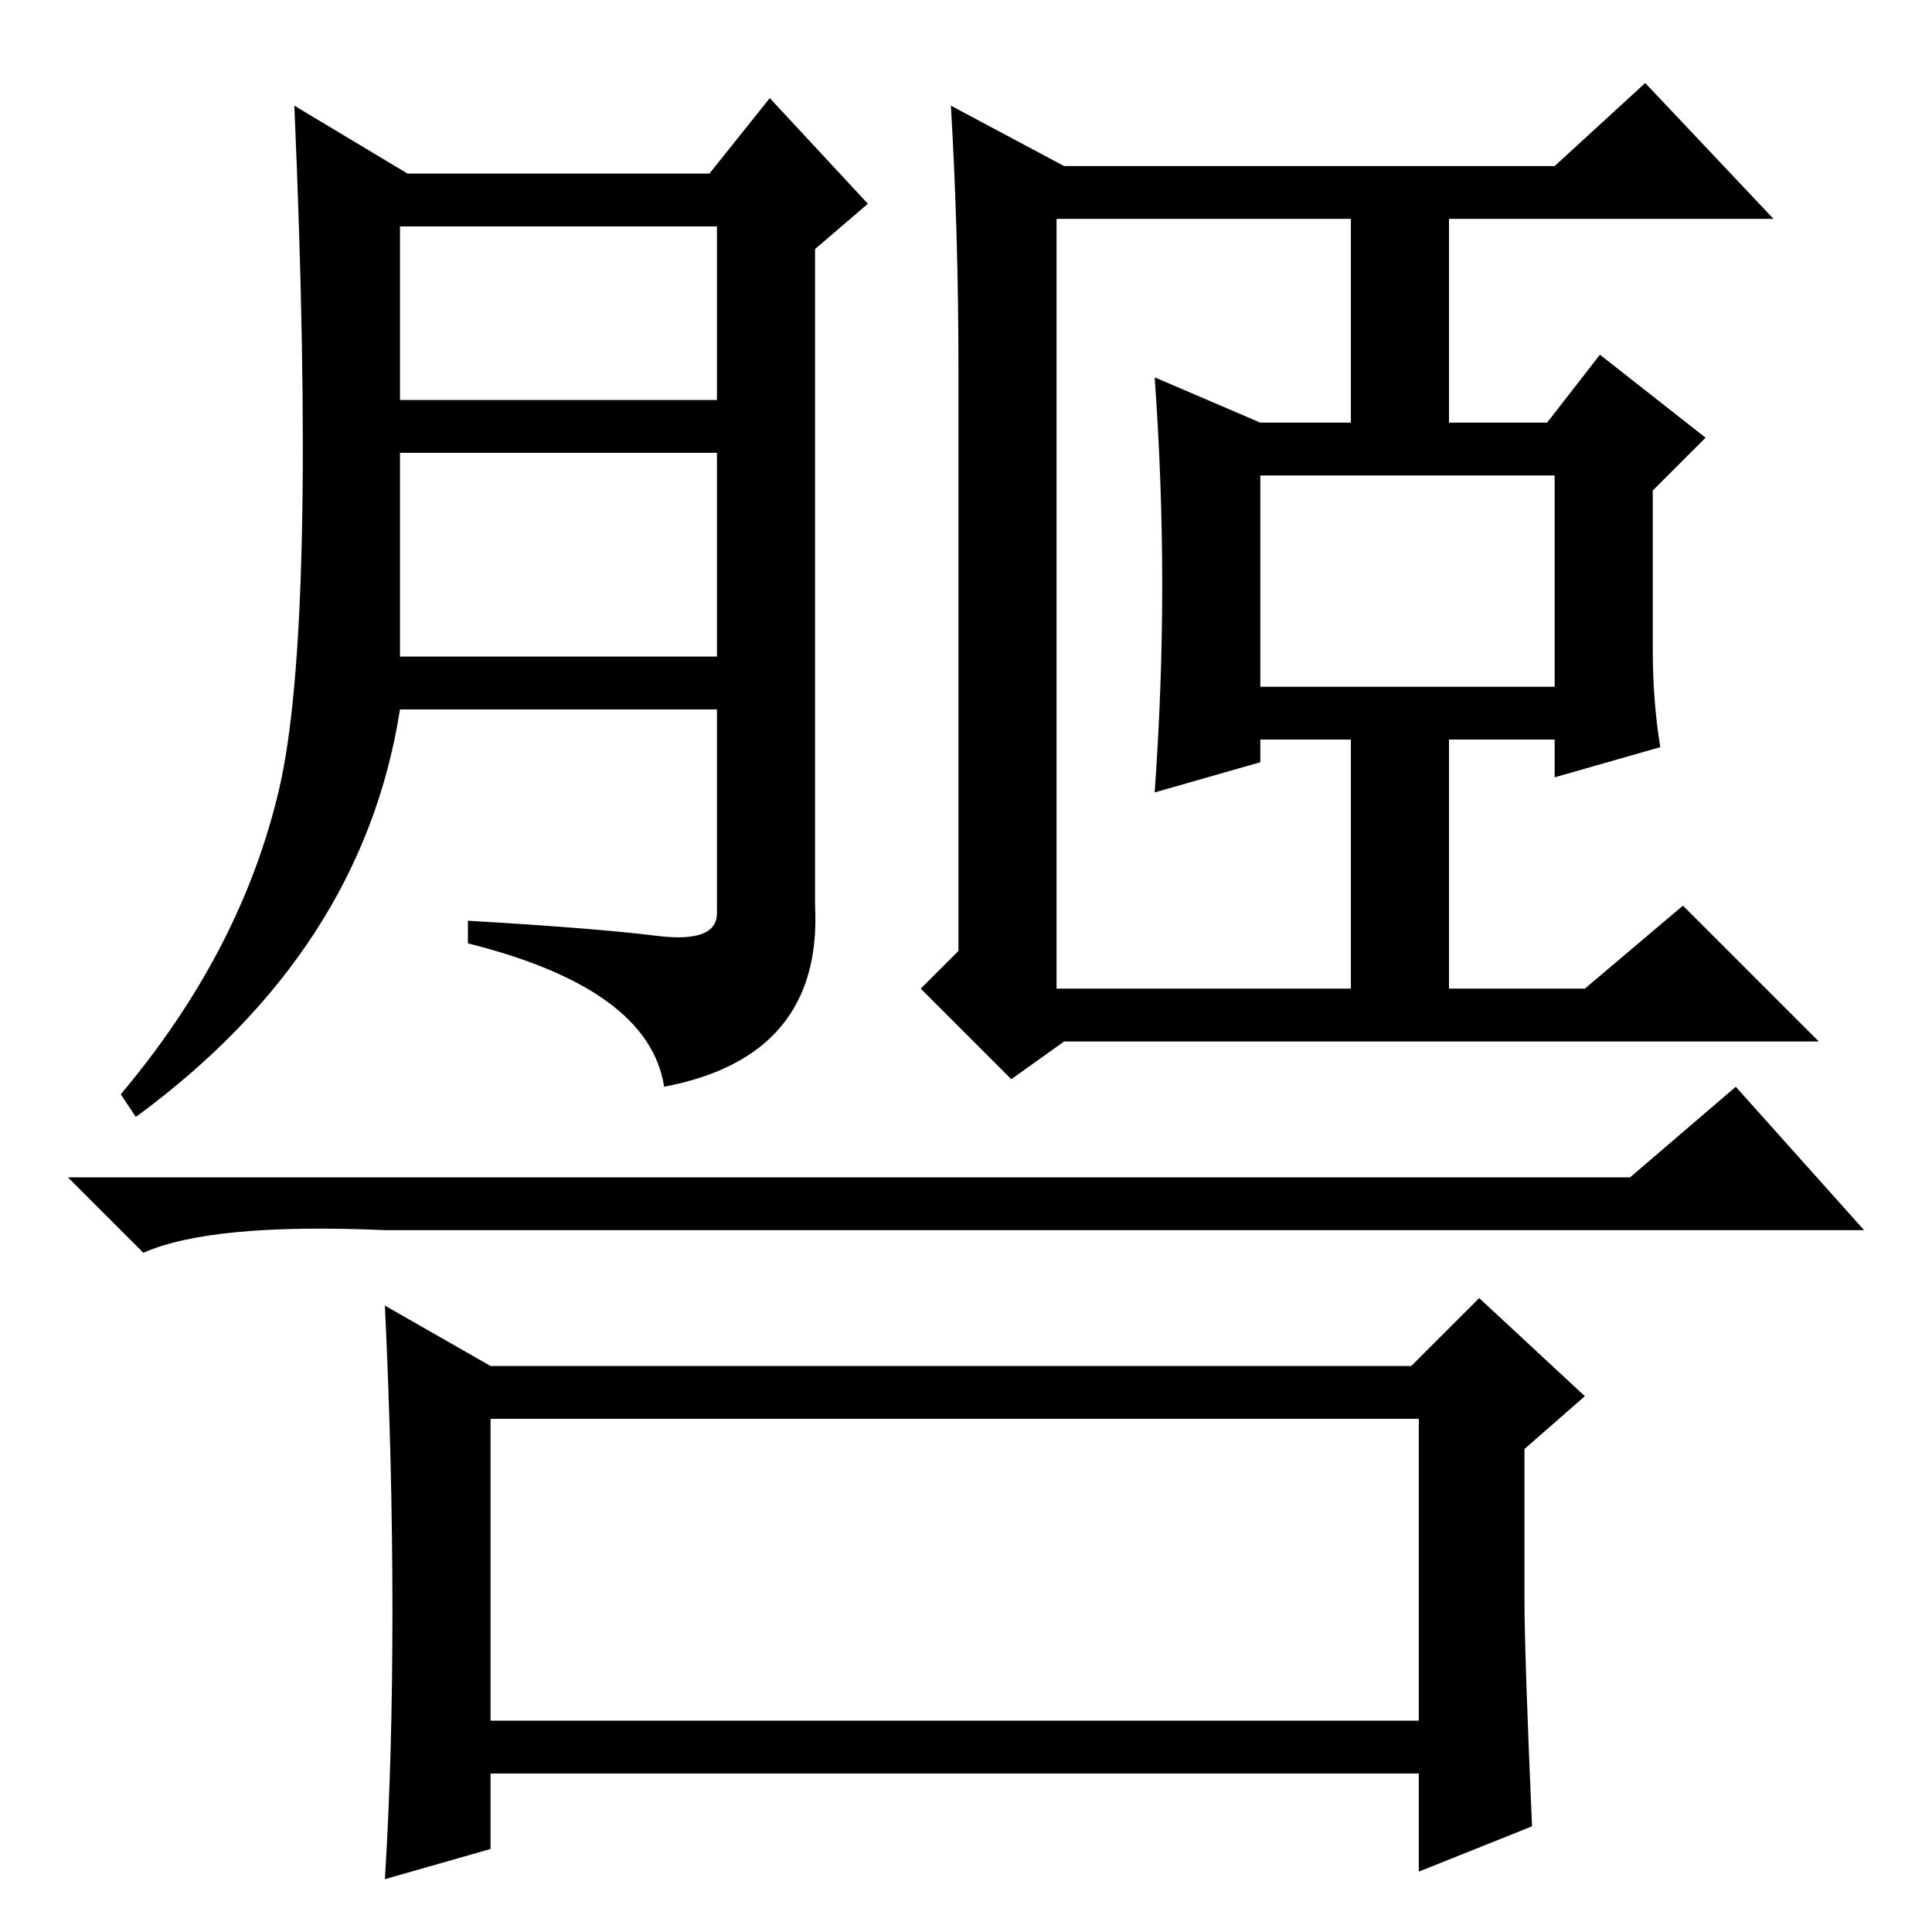 <?xml version="1.0" standalone="no"?>
<!DOCTYPE svg PUBLIC "-//W3C//DTD SVG 1.1//EN" "http://www.w3.org/Graphics/SVG/1.1/DTD/svg11.dtd" >
<svg xmlns="http://www.w3.org/2000/svg" xmlns:xlink="http://www.w3.org/1999/xlink" version="1.1" viewBox="0 -36 256 256">
  <g transform="matrix(1 0 0 -1 0 220)">
   <path fill="currentColor"
d="M102 243l13 -14l-7 -6v-87q1 -20 -20 -24q-2 13 -26 19v3q17 -1 25 -2t8 3v27h-42q-5 -32 -35 -54l-2 3q16 19 21 40.5t2 90.5l15 -9h40zM53 203h42v23h-42v-23zM53 169h42v27h-42v-27zM216 100l14 12l17 -19h-196q-23 1 -32 -3l-10 10h207zM65 28h123v40h-123v-40z
M203 14l-15 -6v13h-123v-10l-14 -4q1 16 1 35.5t-1 40.5l14 -8h122l9 9l14 -13l-8 -7v-20q0 -7 1 -30zM141 234h65l12 11l17 -18h-43v-27h13l7 9l14 -11l-7 -7v-21q0 -7 1 -13l-14 -4v5h-14v-33h18l13 11l18 -18h-100l-7 -5l-12 12l5 5v77q0 18 -1 35zM167 165h39v28h-39
v-28zM154 178.5q0 13.5 -1 27.5l14 -6h12v27h-39v-102h39v33h-12v-3l-14 -4q1 14 1 27.5z" />
  </g>

</svg>

